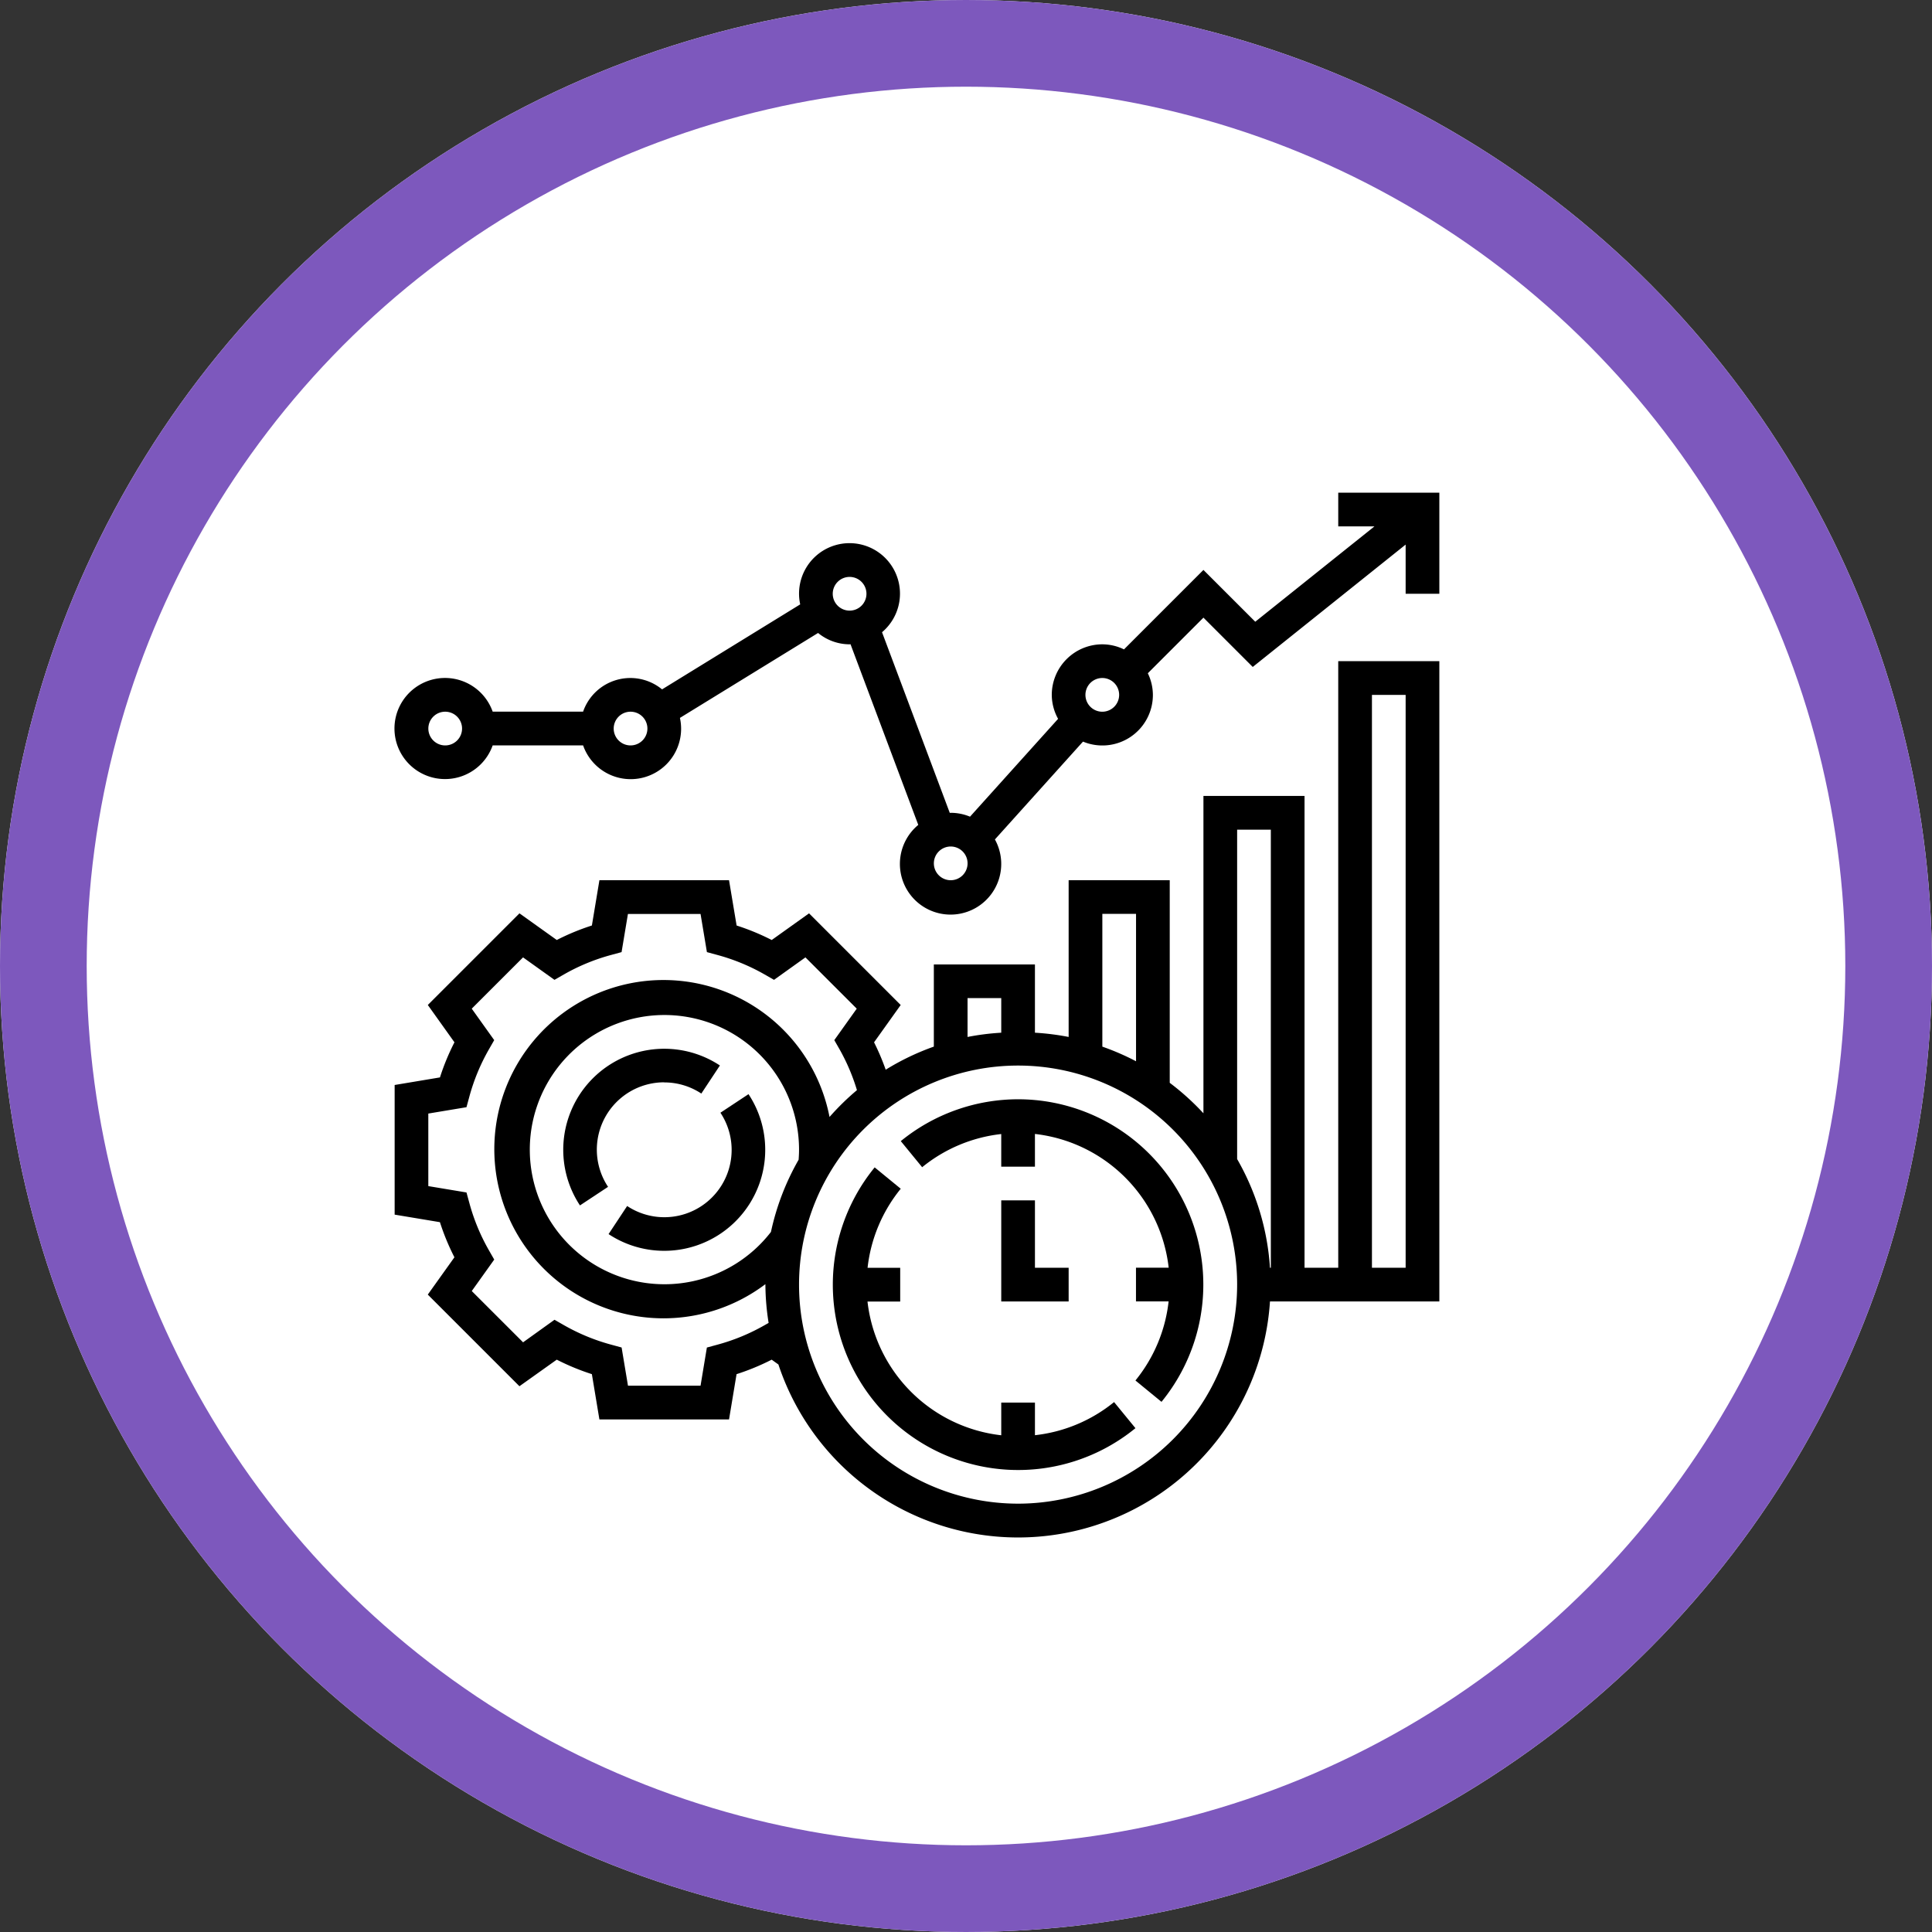 <svg xmlns="http://www.w3.org/2000/svg" width="156" height="156" viewBox="0 0 156 156">
  <rect x="0" y="0" width="156" height="156" fill="#333333" stroke="none"/>
  <g id="Grupo_28186" data-name="Grupo 28186" transform="translate(-716 -4673)">
    <g id="Elipse_1010" data-name="Elipse 1010" transform="translate(716 4673)" fill="#fff" stroke="#7d58bd" stroke-width="7">
      <circle cx="78" cy="78" r="78" stroke="none"/>
      <circle cx="78" cy="78" r="74.5" fill="none"/>
    </g>
    <g id="statistics_1_" data-name="statistics (1)" transform="translate(747.866 4712.781)">
      <path id="Trazado_22109" data-name="Trazado 22109" d="M110.585,287.047a5.434,5.434,0,0,1-7.532,7.532l-1.5,2.269a8.156,8.156,0,0,0,11.3-11.3Zm0,0" transform="translate(-84.28 -236.981)"/>
      <path id="Trazado_22110" data-name="Trazado 22110" d="M88.163,266.721a5.407,5.407,0,0,1,2.995.9l1.5-2.268a8.156,8.156,0,0,0-11.3,11.3l2.269-1.5a5.435,5.435,0,0,1,4.536-8.44Zm0,0" transform="translate(-66.395 -219.102)"/>
      <path id="Trazado_22111" data-name="Trazado 22111" d="M288,336v8.163h5.442v-2.721h-2.721V336Zm0,0" transform="translate(-239.02 -278.857)"/>
      <path id="Trazado_22112" data-name="Trazado 22112" d="M249.783,288a15,15,0,0,0-9.471,3.379l1.725,2.107a12.252,12.252,0,0,1,6.385-2.679v2.635h2.721V290.8a12.261,12.261,0,0,1,10.8,10.8h-2.641v2.721h2.635a12.256,12.256,0,0,1-2.679,6.386l2.105,1.724A14.963,14.963,0,0,0,249.783,288Zm0,0" transform="translate(-199.443 -239.02)"/>
      <path id="Trazado_22113" data-name="Trazado 22113" d="M224.327,341.942v-2.635h-2.721v2.641a12.261,12.261,0,0,1-10.8-10.8h2.641v-2.721h-2.635a12.256,12.256,0,0,1,2.679-6.386l-2.105-1.724a14.964,14.964,0,0,0,21.056,21.057l-1.725-2.107A12.247,12.247,0,0,1,224.327,341.942Zm0,0" transform="translate(-172.626 -265.837)"/>
      <path id="Trazado_22114" data-name="Trazado 22114" d="M76.191,128.98H73.469v-38.1H65.306v25.627a20.518,20.518,0,0,0-2.721-2.46V97.688H54.422v12.655A20.467,20.467,0,0,0,51.7,110v-5.51H43.537v6.633a20.3,20.3,0,0,0-3.887,1.865,18.813,18.813,0,0,0-.94-2.212l2.151-3.013-7.4-7.4-3.014,2.152a18.945,18.945,0,0,0-2.835-1.17L27,97.688H16.534l-.608,3.656a18.945,18.945,0,0,0-2.835,1.17l-3.013-2.152-7.4,7.4,2.151,3.013a18.7,18.7,0,0,0-1.171,2.835L0,114.222v10.468l3.656.609a18.837,18.837,0,0,0,1.171,2.835l-2.151,3.012,7.4,7.4L13.09,136.4a18.946,18.946,0,0,0,2.835,1.17l.608,3.657H27l.608-3.656a18.945,18.945,0,0,0,2.835-1.17l.544.389A20.386,20.386,0,0,0,70.679,131.7H84.354V80H76.19ZM68.027,93.606h2.721V128.98h-.069a20.25,20.25,0,0,0-2.652-8.777Zm-10.884,6.8h2.721v11.9a20.238,20.238,0,0,0-2.721-1.181Zm-10.884,6.8H48.98V110a20.358,20.358,0,0,0-2.721.343ZM29.871,133.617a16.189,16.189,0,0,1-3.818,1.576l-.842.229L24.7,138.5H18.84l-.514-3.082-.842-.229a16.212,16.212,0,0,1-3.818-1.576l-.758-.434L10.37,135l-4.143-4.141,1.814-2.54-.434-.758a16.166,16.166,0,0,1-1.576-3.817L5.8,122.9l-3.082-.513v-5.858l3.082-.513.229-.842a16.208,16.208,0,0,1,1.576-3.817l.434-.758-1.814-2.54,4.143-4.141,2.537,1.814.758-.434a16.189,16.189,0,0,1,3.818-1.576l.842-.229.514-3.082H24.7l.514,3.082.842.229a16.212,16.212,0,0,1,3.818,1.576l.758.434,2.537-1.814,4.143,4.141L35.5,110.6l.434.758a16.183,16.183,0,0,1,1.394,3.28,20.648,20.648,0,0,0-2.214,2.166,13.658,13.658,0,1,0-5.178,13.5c0,.012,0,.025,0,.037a20.365,20.365,0,0,0,.26,3.092Zm2.748-13.36a20.3,20.3,0,0,0-2.235,5.831,10.87,10.87,0,1,1,2.269-6.633C32.653,119.728,32.638,119.993,32.619,120.258Zm17.721,27.77a17.687,17.687,0,1,1,17.687-17.687A17.708,17.708,0,0,1,50.34,148.028ZM78.912,82.722h2.721V128.98H78.912Zm0,0" transform="translate(0 -66.395)"/>
      <path id="Trazado_22115" data-name="Trazado 22115" d="M76.191,0V2.721h2.924l-9.625,7.7L65.306,6.239l-6.415,6.415a4.017,4.017,0,0,0-1.749-.409,4.087,4.087,0,0,0-4.082,4.082,4.035,4.035,0,0,0,.51,1.935l-7.112,7.9A4.06,4.06,0,0,0,44.9,25.85c-.026,0-.049.007-.075.008l-5.471-14.59A4.075,4.075,0,1,0,32.747,9.02L21.593,15.883a4.036,4.036,0,0,0-6.377,1.8h-7.3a4.082,4.082,0,1,0,0,2.721h7.3a4.071,4.071,0,0,0,7.819-2.218L34.19,11.328a4.033,4.033,0,0,0,2.544.917c.026,0,.049-.007.075-.008L42.28,26.826A4.091,4.091,0,1,0,48.469,28l7.112-7.9a4.077,4.077,0,0,0,5.643-3.769,4.017,4.017,0,0,0-.409-1.749l4.491-4.491,3.981,3.981L81.633,4.192V8.163h2.721V0ZM4.082,20.408a1.361,1.361,0,1,1,1.361-1.361A1.362,1.362,0,0,1,4.082,20.408Zm14.966,0a1.361,1.361,0,1,1,1.361-1.361A1.362,1.362,0,0,1,19.048,20.408ZM35.374,8.163a1.361,1.361,0,1,1,1.361,1.361A1.362,1.362,0,0,1,35.374,8.163ZM44.9,31.293a1.361,1.361,0,1,1,1.361-1.361A1.362,1.362,0,0,1,44.9,31.293ZM57.143,17.687A1.361,1.361,0,1,1,58.5,16.327,1.362,1.362,0,0,1,57.143,17.687Zm0,0" transform="translate(0)"/>
    </g>
  </g>
</svg>
